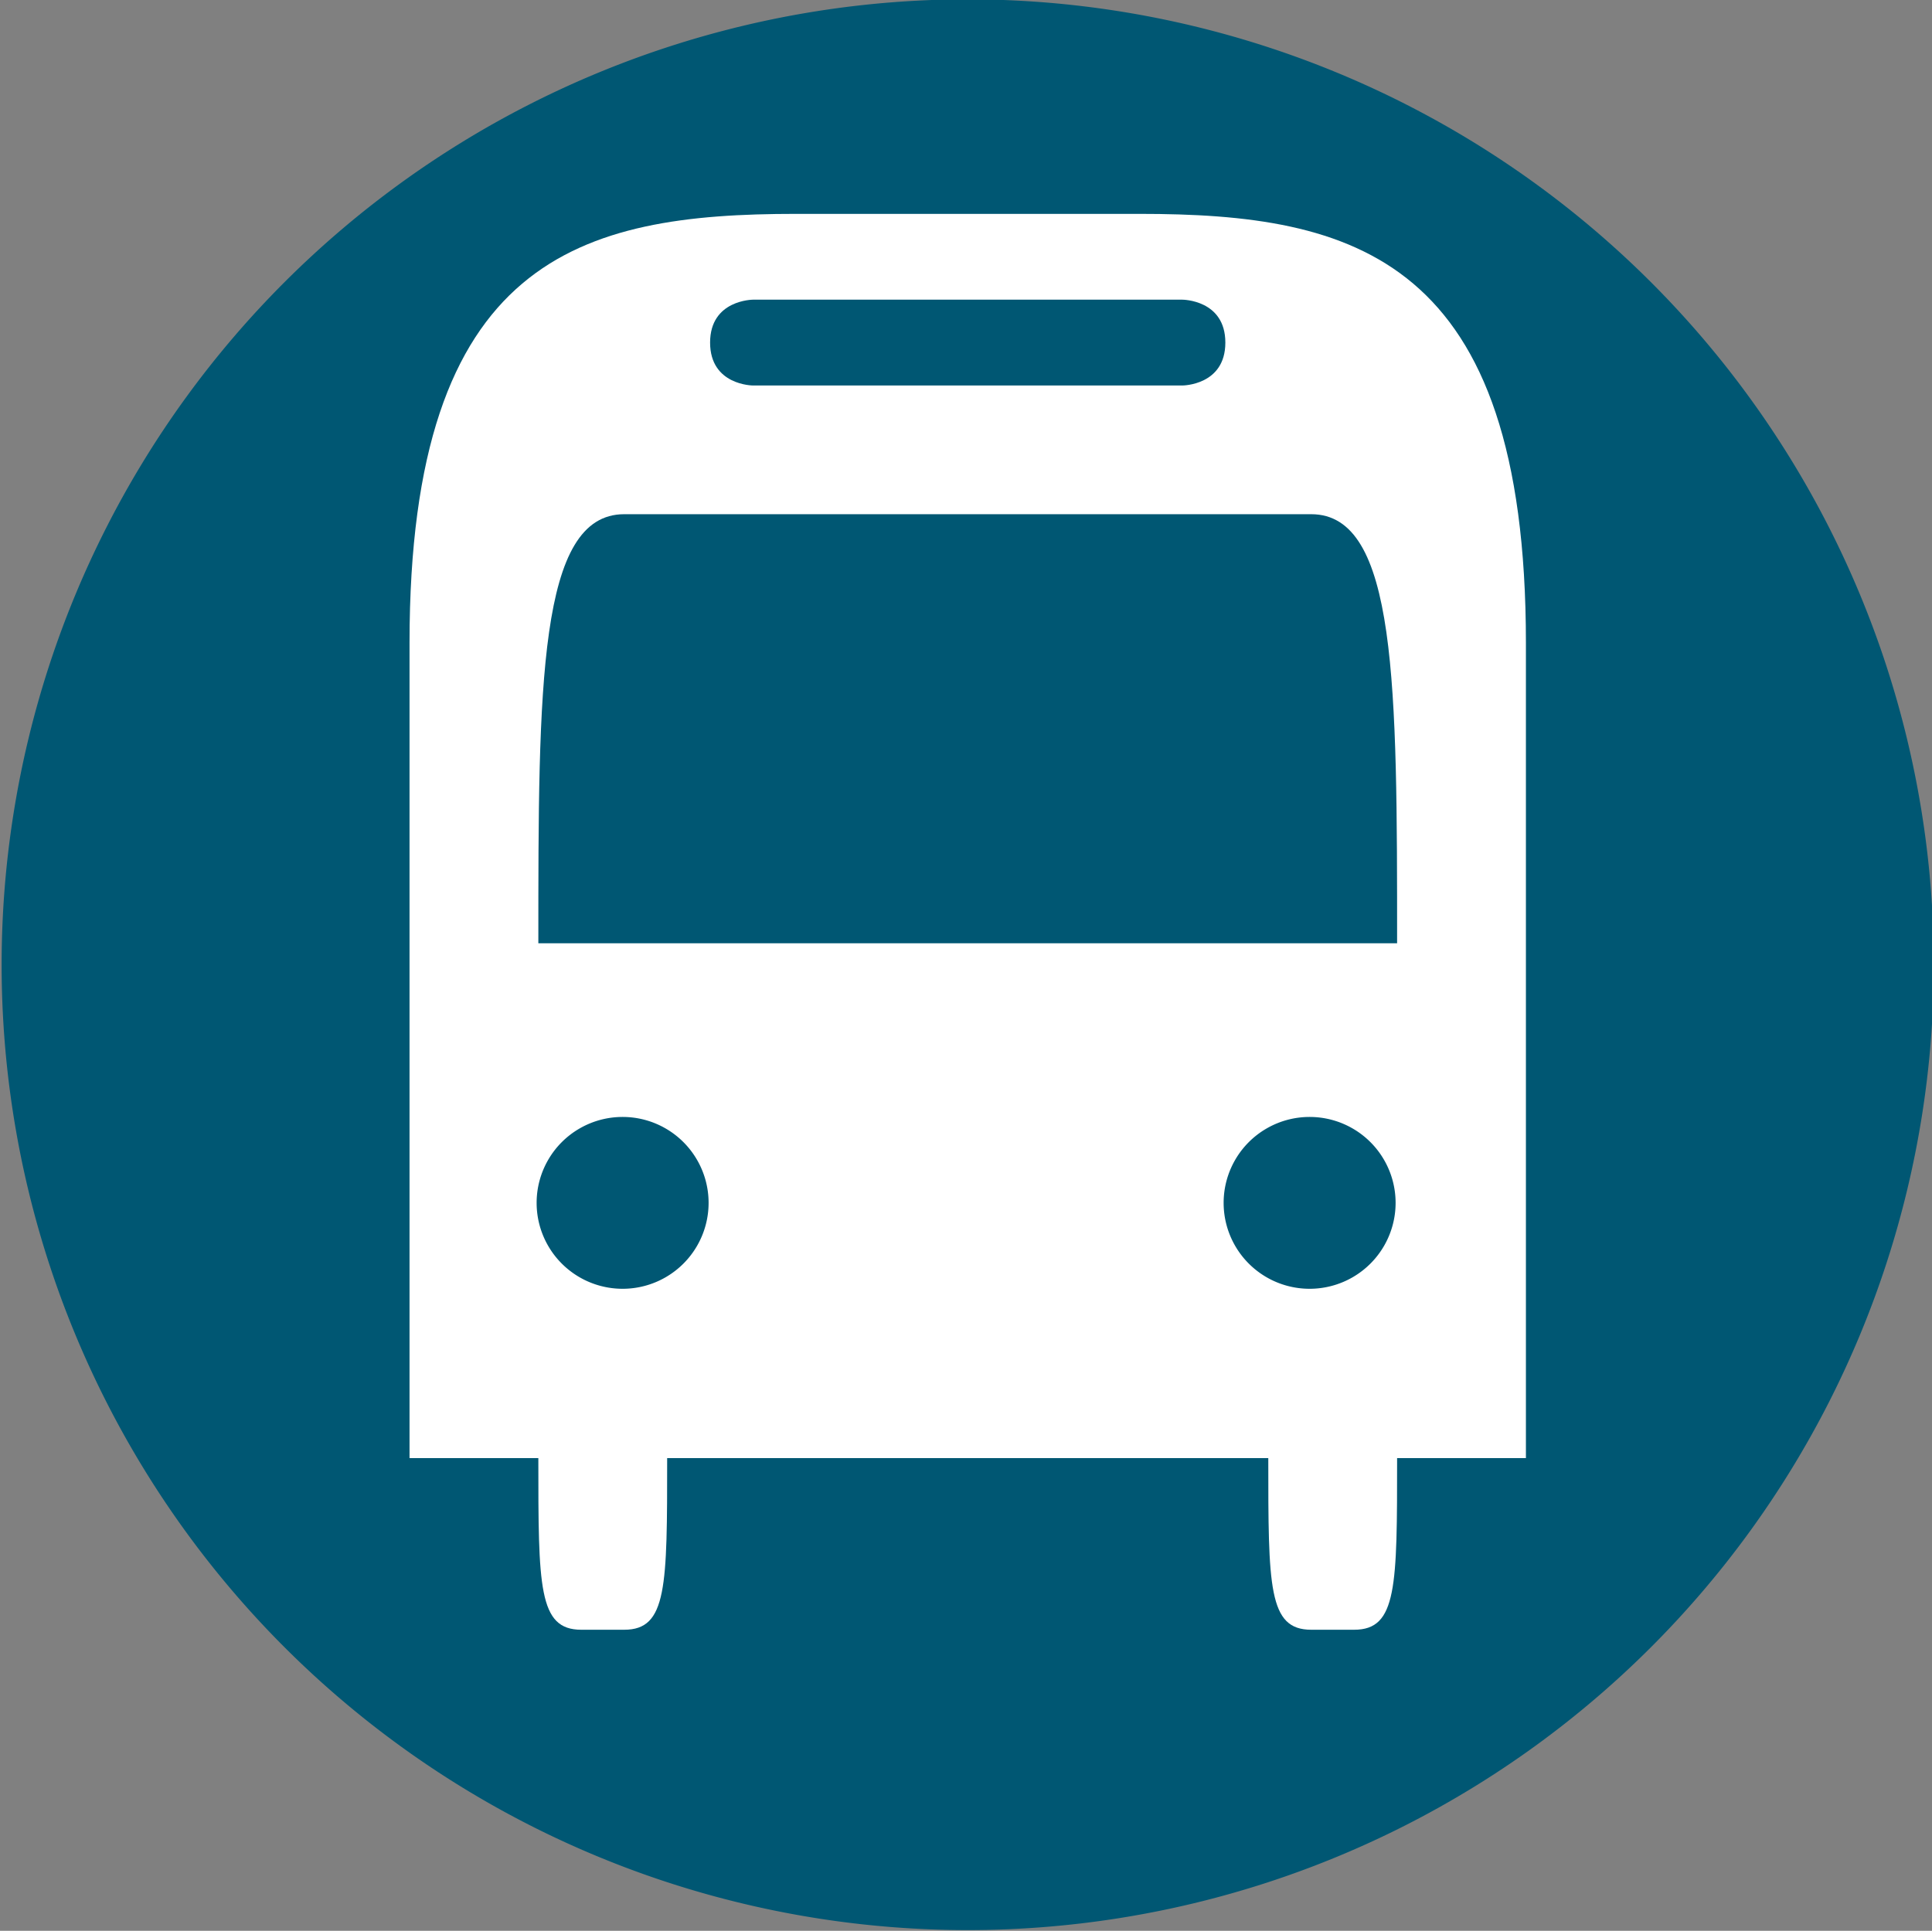 <?xml version="1.0" encoding="UTF-8" standalone="no"?>
<!-- Created with Inkscape (http://www.inkscape.org/) -->

<svg
   xmlns:dc="http://purl.org/dc/elements/1.1/"
   xmlns:cc="http://creativecommons.org/ns#"
   xmlns:rdf="http://www.w3.org/1999/02/22-rdf-syntax-ns#"
   xmlns:svg="http://www.w3.org/2000/svg"
   xmlns="http://www.w3.org/2000/svg"
   version="1.1"
   width="140.07"
   height="140"
   id="svg2">
  <rect width="100%" height="100%" fill="#808080" stroke="none"/>
  <defs
     id="defs4" />
  <g
     transform="translate(-270.43,-442.362)"
     id="layer1" />
  <g
     transform="translate(-270.43,-442.362)"
     id="layer2" />
  <g
     transform="translate(-270.43,-442.362)"
     id="layer3">
    <g
       transform="matrix(3.113,0,0,3.111,-857.915,-902.764)"
       id="g3874">
      <path
         d="m 360,454.862 a 22.5,22.5 0 1 1 -45,0 22.5,22.5 0 1 1 45,0 z"
         transform="translate(47.5,0)"
         id="path2998"
         style="fill:#005773;fill-opacity:1;stroke:none" />
      <path
         d="m 376,470.362 c -1,0 -1,-1 -1,-4 l -3,0 0,-19 c 0,-9 4,-10 9,-10 l 8,0 c 5,0 9,1 9,10 l 0,19 -3,0 c 0,3 0,4 -1,4 l -1,0 c -1,0 -1,-1 -1,-4 l -14,0 c 0,3 0,4 -1,4 z"
         id="path3846"
         style="fill:#ffffff;fill-opacity:1;stroke:none" />
      <path
         d="m 360,454.862 a 22.5,22.5 0 1 1 -45,0 22.5,22.5 0 1 1 45,0 z"
         transform="matrix(-0.089,0,0,0.089,423,419.93)"
         id="path2998-1-4"
         style="fill:#005773;fill-opacity:1;stroke:none" />
      <path
         d="m 395,454.362 c 0,-6 0,-10 -2,-10 l -16,0 c -2,0 -2,4 -2,10 z"
         id="path3799-9"
         style="fill:#005773;fill-opacity:1;stroke:none" />
      <path
         d="m 379,440.362 c 0,-1 1,-1 1,-1 l 10,0 c 0,0 1,0 1,1 0,1 -1,1 -1,1 l -10,0 c 0,0 -1,0 -1,-1 z"
         id="path3843"
         style="fill:#005773;fill-opacity:1;stroke:none" />
      <path
         d="m 360,454.862 a 22.5,22.5 0 1 1 -45,0 22.5,22.5 0 1 1 45,0 z"
         transform="matrix(-0.089,0,0,0.089,407,419.93)"
         id="path2998-1-4-4"
         style="fill:#005773;fill-opacity:1;stroke:none" />
    </g>
  </g>
</svg>
